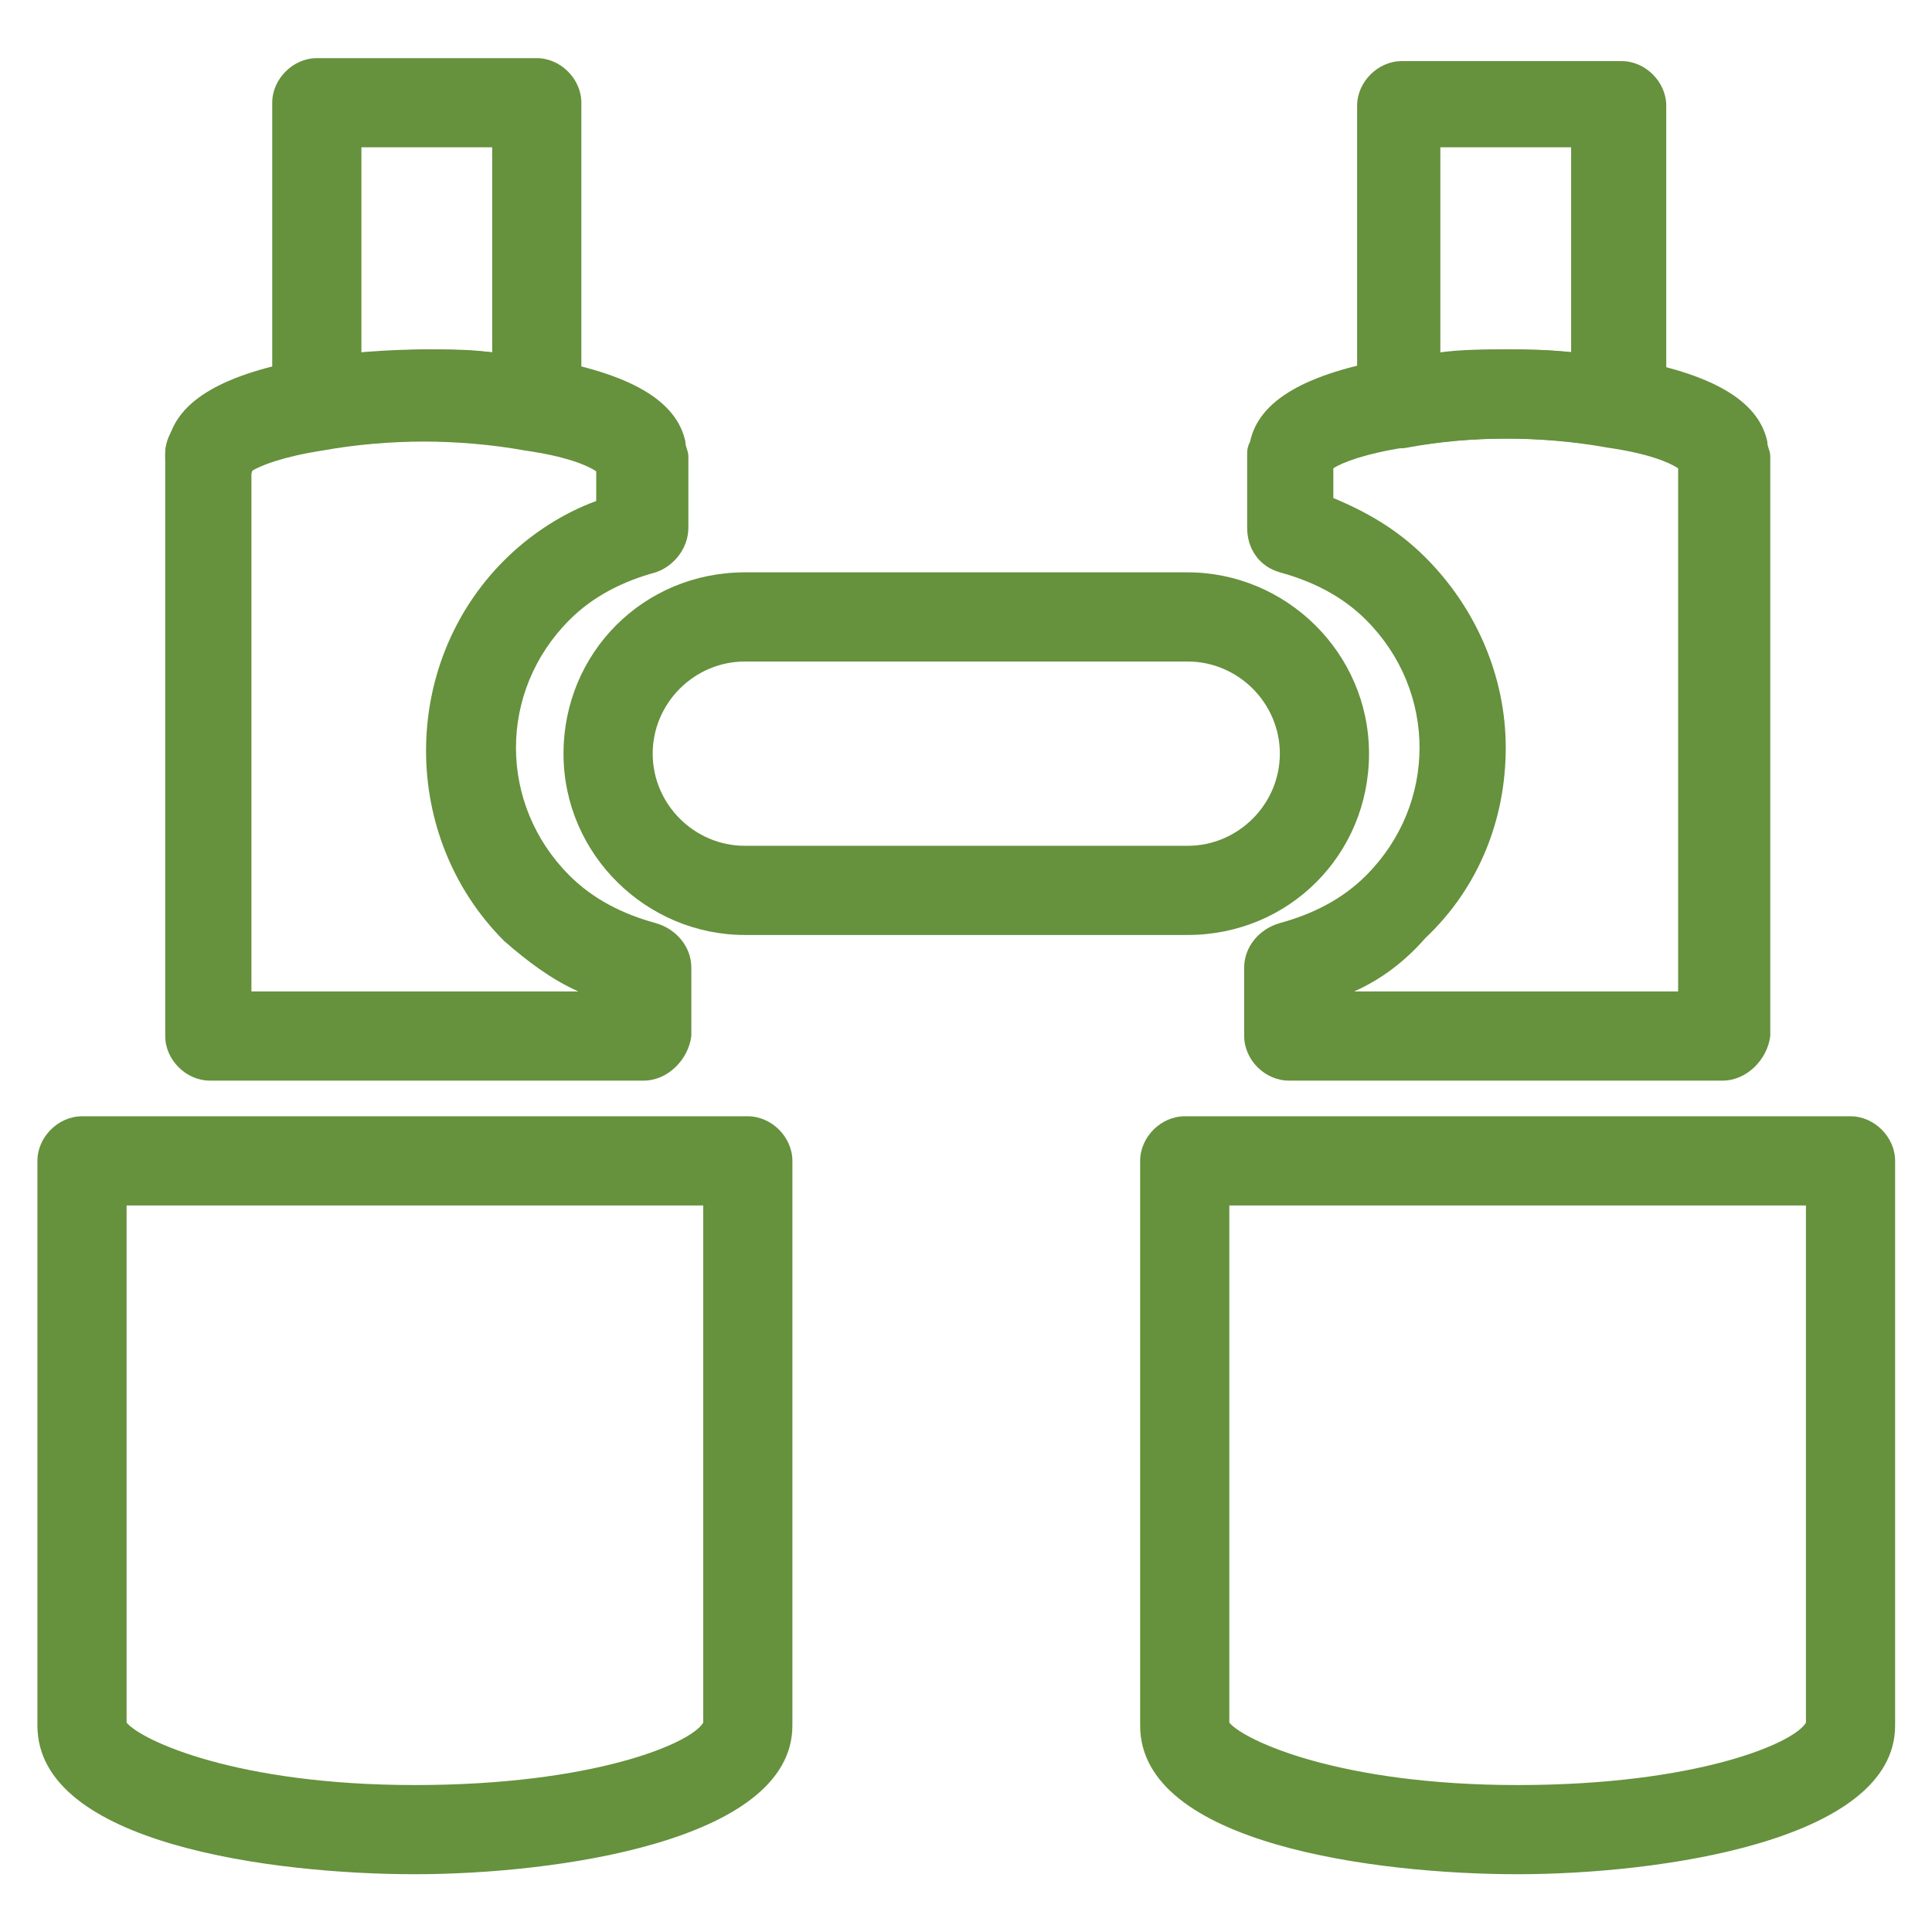 <?xml version="1.0" encoding="utf-8"?>
<!-- Generator: Adobe Illustrator 24.3.0, SVG Export Plug-In . SVG Version: 6.00 Build 0)  -->
<!DOCTYPE svg PUBLIC "-//W3C//DTD SVG 1.1//EN" "http://www.w3.org/Graphics/SVG/1.1/DTD/svg11.dtd">
<svg version="1.1" id="Layer_1" xmlns:x="http://ns.adobe.com/Extensibility/1.0/" xmlns:i="http://ns.adobe.com/AdobeIllustrator/10.0/" xmlns:graph="http://ns.adobe.com/Graphs/1.0/"
	 xmlns="http://www.w3.org/2000/svg" xmlns:xlink="http://www.w3.org/1999/xlink" x="0px" y="0px" viewBox="0 0 65 65"
	 style="enable-background:new 0 0 65 65;" xml:space="preserve">
<style type="text/css">
	.st0{fill:#66913D;}
	.st1{fill:none;stroke:#66913D;stroke-width:3;stroke-linecap:round;stroke-linejoin:round;}
	.st2{fill:none;}
	.st3{fill:#FFFFFF;}
	.st4{fill:#2F2F2F;}
	.st5{fill:#707070;}
</style>
<g id="Group_330" transform="translate(76.859 74.356) rotate(180)">
	<path class="st0" d="M25.8,11.3c4.7,0,12.7,1,12.7,5v19c0,0.8-0.7,1.5-1.5,1.5H14.6c-0.8,0-1.5-0.7-1.5-1.5v-19
		C13.1,12.4,21.1,11.3,25.8,11.3z M35.5,16.4c-0.5-0.6-3.7-2.1-9.7-2.1c-6,0-9.3,1.4-9.7,2.1v17.4h19.4V16.4z"/>
	<path class="st0" d="M18.9,38h14.6c0.8,0,1.5,0.7,1.5,1.5v2.3c0,0.7-0.5,1.3-1.2,1.5c-1.1,0.3-2.1,0.8-2.9,1.6
		c-2.4,2.4-2.4,6.2,0,8.6c0.8,0.8,1.8,1.3,2.9,1.6c0.7,0.2,1.1,0.8,1.1,1.5V59c0,0.2,0,0.3-0.1,0.5c-0.3,1.4-1.9,2.3-4.8,2.8
		c-1.3,0.2-2.6,0.3-3.9,0.3c-1.3,0-2.6-0.1-3.9-0.3c-2.9-0.5-4.5-1.4-4.8-2.8c0-0.2-0.1-0.3-0.1-0.5V39.5C17.4,38.7,18.1,38,18.9,38
		z M31.3,41H20.4v17.6c0.3,0.2,1,0.5,2.4,0.7c1.1,0.2,2.3,0.3,3.4,0.3c1.2,0,2.3-0.1,3.4-0.3c1.3-0.2,2.1-0.5,2.4-0.7l0-1
		c-1.2-0.5-2.2-1.1-3.1-2c-1.7-1.7-2.7-4-2.7-6.4s0.9-4.7,2.7-6.4C29.6,42,30.4,41.4,31.3,41z M20.4,58.9
		C20.4,58.9,20.4,58.9,20.4,58.9L20.4,58.9z M32,59L32,59C32,59,32,59,32,59z"/>
	<path class="st0" d="M18.9,57.5C18.9,57.5,18.9,57.5,18.9,57.5c0.8,0,1.4,0.6,1.5,1.4c0.1,0.4,0,0.8-0.3,1.2
		c-0.3,0.4-0.7,0.6-1.2,0.6c-0.8,0-1.5-0.7-1.5-1.5V59c0,0,0,0,0,0C17.4,58.1,18.1,57.5,18.9,57.5z"/>
	<path class="st0" d="M22.5,59.3c0.1,0,0.2,0,0.2,0c1.1,0.2,2.3,0.3,3.4,0.3c1.2,0,2.3-0.1,3.4-0.3c0.4-0.1,0.9,0.1,1.2,0.3
		c0.3,0.3,0.5,0.7,0.5,1.1v10.1c0,0.8-0.7,1.5-1.5,1.5h-7.4c-0.8,0-1.5-0.7-1.5-1.5V60.8c0-0.4,0.2-0.9,0.5-1.1
		C21.8,59.4,22.2,59.3,22.5,59.3z M28.4,69.4v-6.9c-0.7,0.1-1.5,0.1-2.2,0.1c-0.7,0-1.4,0-2.2-0.1v6.9H28.4z"/>
	<path class="st0" d="M62.9,11.3c4.7,0,12.7,1,12.7,5v19c0,0.8-0.7,1.5-1.5,1.5H51.7c-0.8,0-1.5-0.7-1.5-1.5v-19
		C50.2,12.4,58.2,11.3,62.9,11.3z M72.6,16.4c-0.5-0.6-3.7-2.1-9.7-2.1c-6,0-9.3,1.4-9.7,2.1v17.4h19.4V16.4z"/>
	<path class="st0" d="M55.2,38h14.6c0.8,0,1.5,0.7,1.5,1.5v19.5c0,0.2,0,0.3-0.1,0.5c-0.3,1.4-1.9,2.3-4.8,2.8
		c-1.3,0.2-2.6,0.3-3.9,0.3c-1.3,0-2.6-0.1-3.9-0.3c-2.9-0.5-4.5-1.4-4.8-2.8c0-0.2-0.1-0.3-0.1-0.5v-2.4c0-0.7,0.5-1.3,1.1-1.5
		c1.1-0.3,2.1-0.8,2.9-1.6c2.4-2.4,2.4-6.2,0-8.6c-0.8-0.8-1.8-1.3-2.9-1.6c-0.7-0.2-1.2-0.8-1.2-1.5v-2.3
		C53.7,38.7,54.4,38,55.2,38z M68.3,41H57.4c0.9,0.4,1.7,1,2.5,1.7c3.5,3.5,3.5,9.3,0,12.8c-0.9,0.9-2,1.6-3.1,2v1
		c0.3,0.2,1,0.5,2.4,0.7c1.1,0.2,2.3,0.3,3.4,0.3c1.1,0,2.3-0.1,3.4-0.3c1.3-0.2,2.1-0.5,2.4-0.7V41z M56.7,59
		C56.7,58.9,56.7,58.9,56.7,59L56.7,59z M68.3,59L68.3,59C68.3,59,68.3,59,68.3,59z"/>
	<path class="st0" d="M69.8,57.5c0.8,0,1.5,0.7,1.5,1.5c0,0,0,0,0,0v0.1c0,0.8-0.7,1.5-1.5,1.5c-0.5,0-0.9-0.2-1.2-0.6
		c-0.3-0.3-0.4-0.8-0.3-1.2C68.4,58.1,69,57.5,69.8,57.5C69.8,57.5,69.8,57.5,69.8,57.5z M68.3,58.7C68.3,58.7,68.3,58.7,68.3,58.7
		C68.3,58.7,68.3,58.7,68.3,58.7z"/>
	<path class="st0" d="M66.2,59.3c0.4,0,0.7,0.1,1,0.4c0.3,0.3,0.5,0.7,0.5,1.1v10.1c0,0.8-0.7,1.5-1.5,1.5h-7.4
		c-0.8,0-1.5-0.7-1.5-1.5V60.8c0-0.4,0.2-0.9,0.5-1.1c0.3-0.3,0.8-0.4,1.2-0.3c1.1,0.2,2.3,0.3,3.4,0.3c1.2,0,2.3-0.1,3.4-0.3
		C66,59.3,66.1,59.3,66.2,59.3z M62.4,62.6c-0.7,0-1.4,0-2.1-0.1v6.9h4.4v-6.9C64,62.5,63.2,62.6,62.4,62.6
		C62.5,62.6,62.5,62.6,62.4,62.6z"/>
	<path class="st0" d="M36.9,42.9h14.9c3.3,0,6.1,2.7,6.1,6.1s-2.7,6.1-6.1,6.1H36.9c-3.3,0-6.1-2.7-6.1-6.1S33.5,42.9,36.9,42.9z
		 M51.8,52.1c1.7,0,3.1-1.4,3.1-3.1s-1.4-3.1-3.1-3.1H36.9c-1.7,0-3.1,1.4-3.1,3.1s1.4,3.1,3.1,3.1H51.8z"/>
</g>
</svg>
